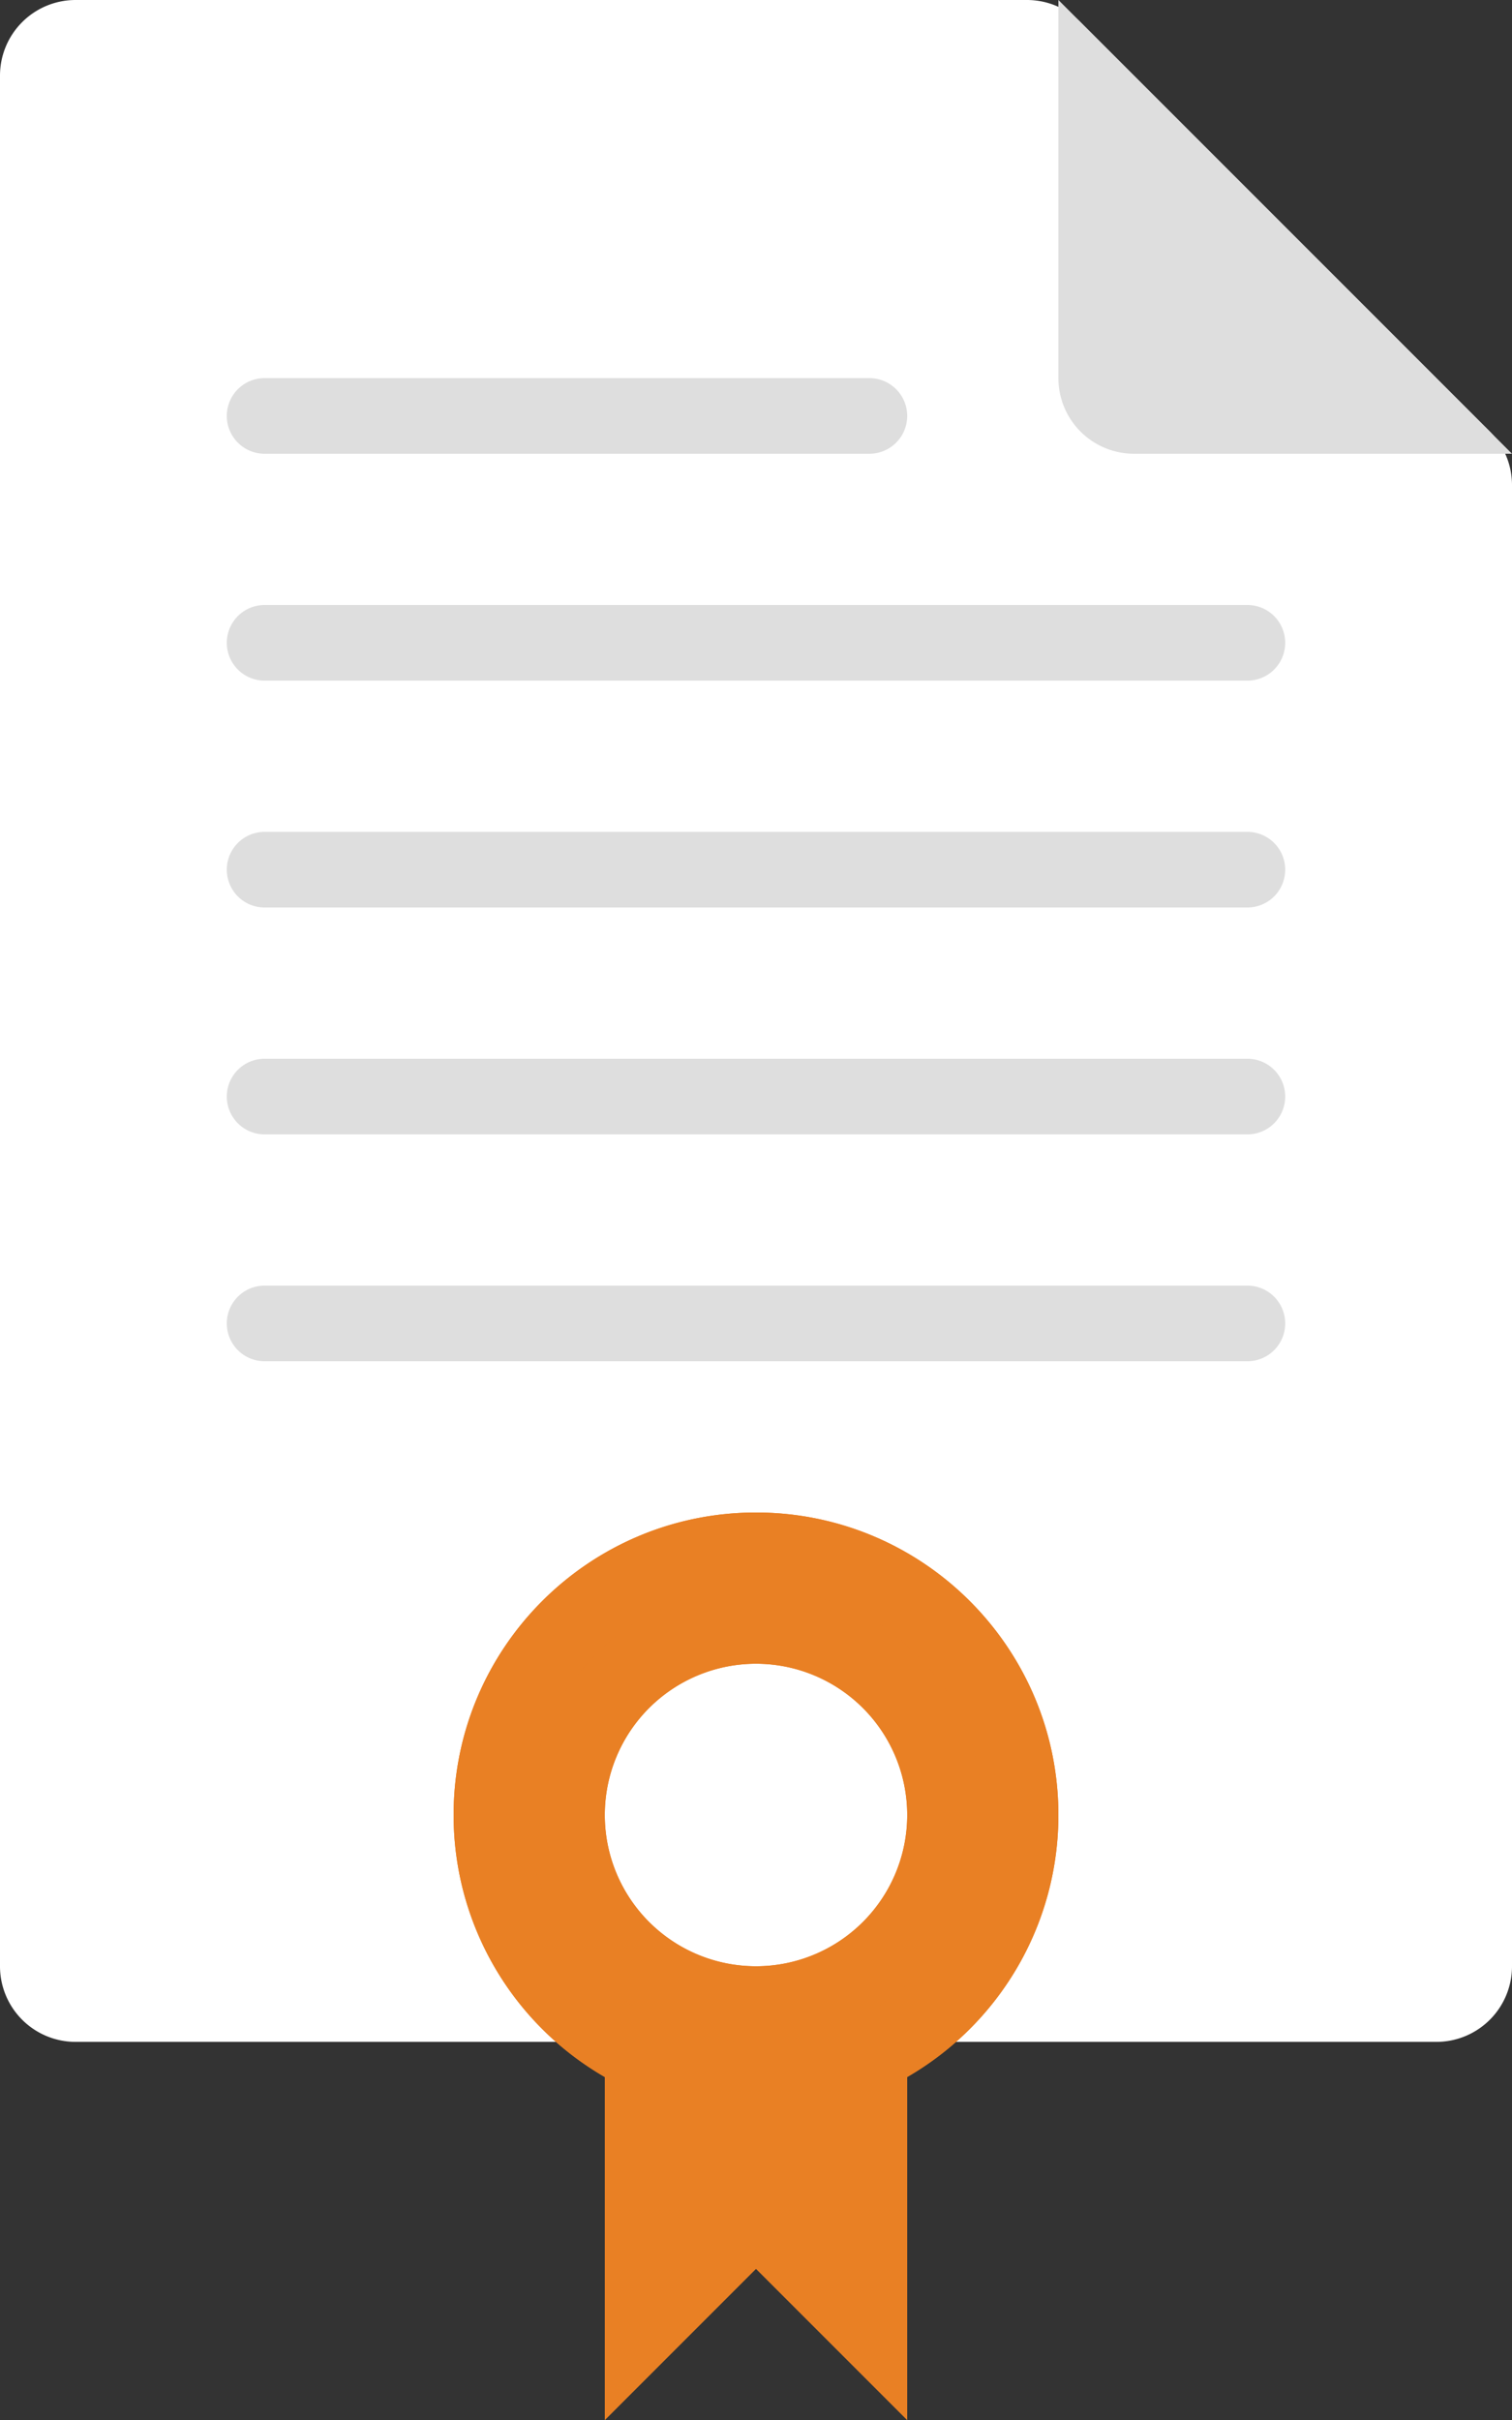 <svg width="60" height="96" viewBox="0 0 60 96" xmlns="http://www.w3.org/2000/svg" xmlns:xlink="http://www.w3.org/1999/xlink"><rect x="0" y="0" width="60" height="96" fill="#333333" stroke="none"/><title>licensed_and_regulated</title><defs><path d="M24 82.395A11.995 11.995 0 0 1 18 72c0-6.627 5.373-12 12-12s12 5.373 12 12c0 4.442-2.413 8.32-6 10.395V96l-6-6-6 6V82.395zM30 78a6 6 0 1 0 0-12 6 6 0 0 0 0 12z" id="a"/></defs><g fill="none" fill-rule="evenodd"><path d="M3 0h37.754a3 3 0 0 1 2.12.878l16.247 16.243A3 3 0 0 1 60 19.243V78a3 3 0 0 1-3 3H3a3 3 0 0 1-3-3V3a3 3 0 0 1 3-3z" fill="#FFF"/><path d="M10.5 24h39a1.5 1.5 0 0 1 0 3h-39a1.5 1.5 0 0 1 0-3zm0-9h24a1.5 1.5 0 0 1 0 3h-24a1.5 1.5 0 0 1 0-3zm0 18h39a1.5 1.5 0 0 1 0 3h-39a1.5 1.5 0 0 1 0-3zm0 9h39a1.5 1.5 0 0 1 0 3h-39a1.5 1.5 0 0 1 0-3zm0 9h39a1.5 1.5 0 0 1 0 3h-39a1.5 1.5 0 0 1 0-3zM42 0l18 18H45a3 3 0 0 1-3-3V0z" fill="#DEDEDE"/><g><use fill="#E98024" xlink:href="#a"/><path stroke="#E98024" stroke-width="3" d="M25.5 92.379l4.5-4.5 4.5 4.5v-10.85l.749-.433A10.494 10.494 0 0 0 40.5 72c0-5.799-4.701-10.5-10.5-10.5S19.5 66.201 19.5 72c0 3.793 2.027 7.231 5.251 9.096l.749.433v10.85zM30 79.5a7.5 7.5 0 1 1 0-15 7.5 7.5 0 0 1 0 15z"/></g></g></svg>